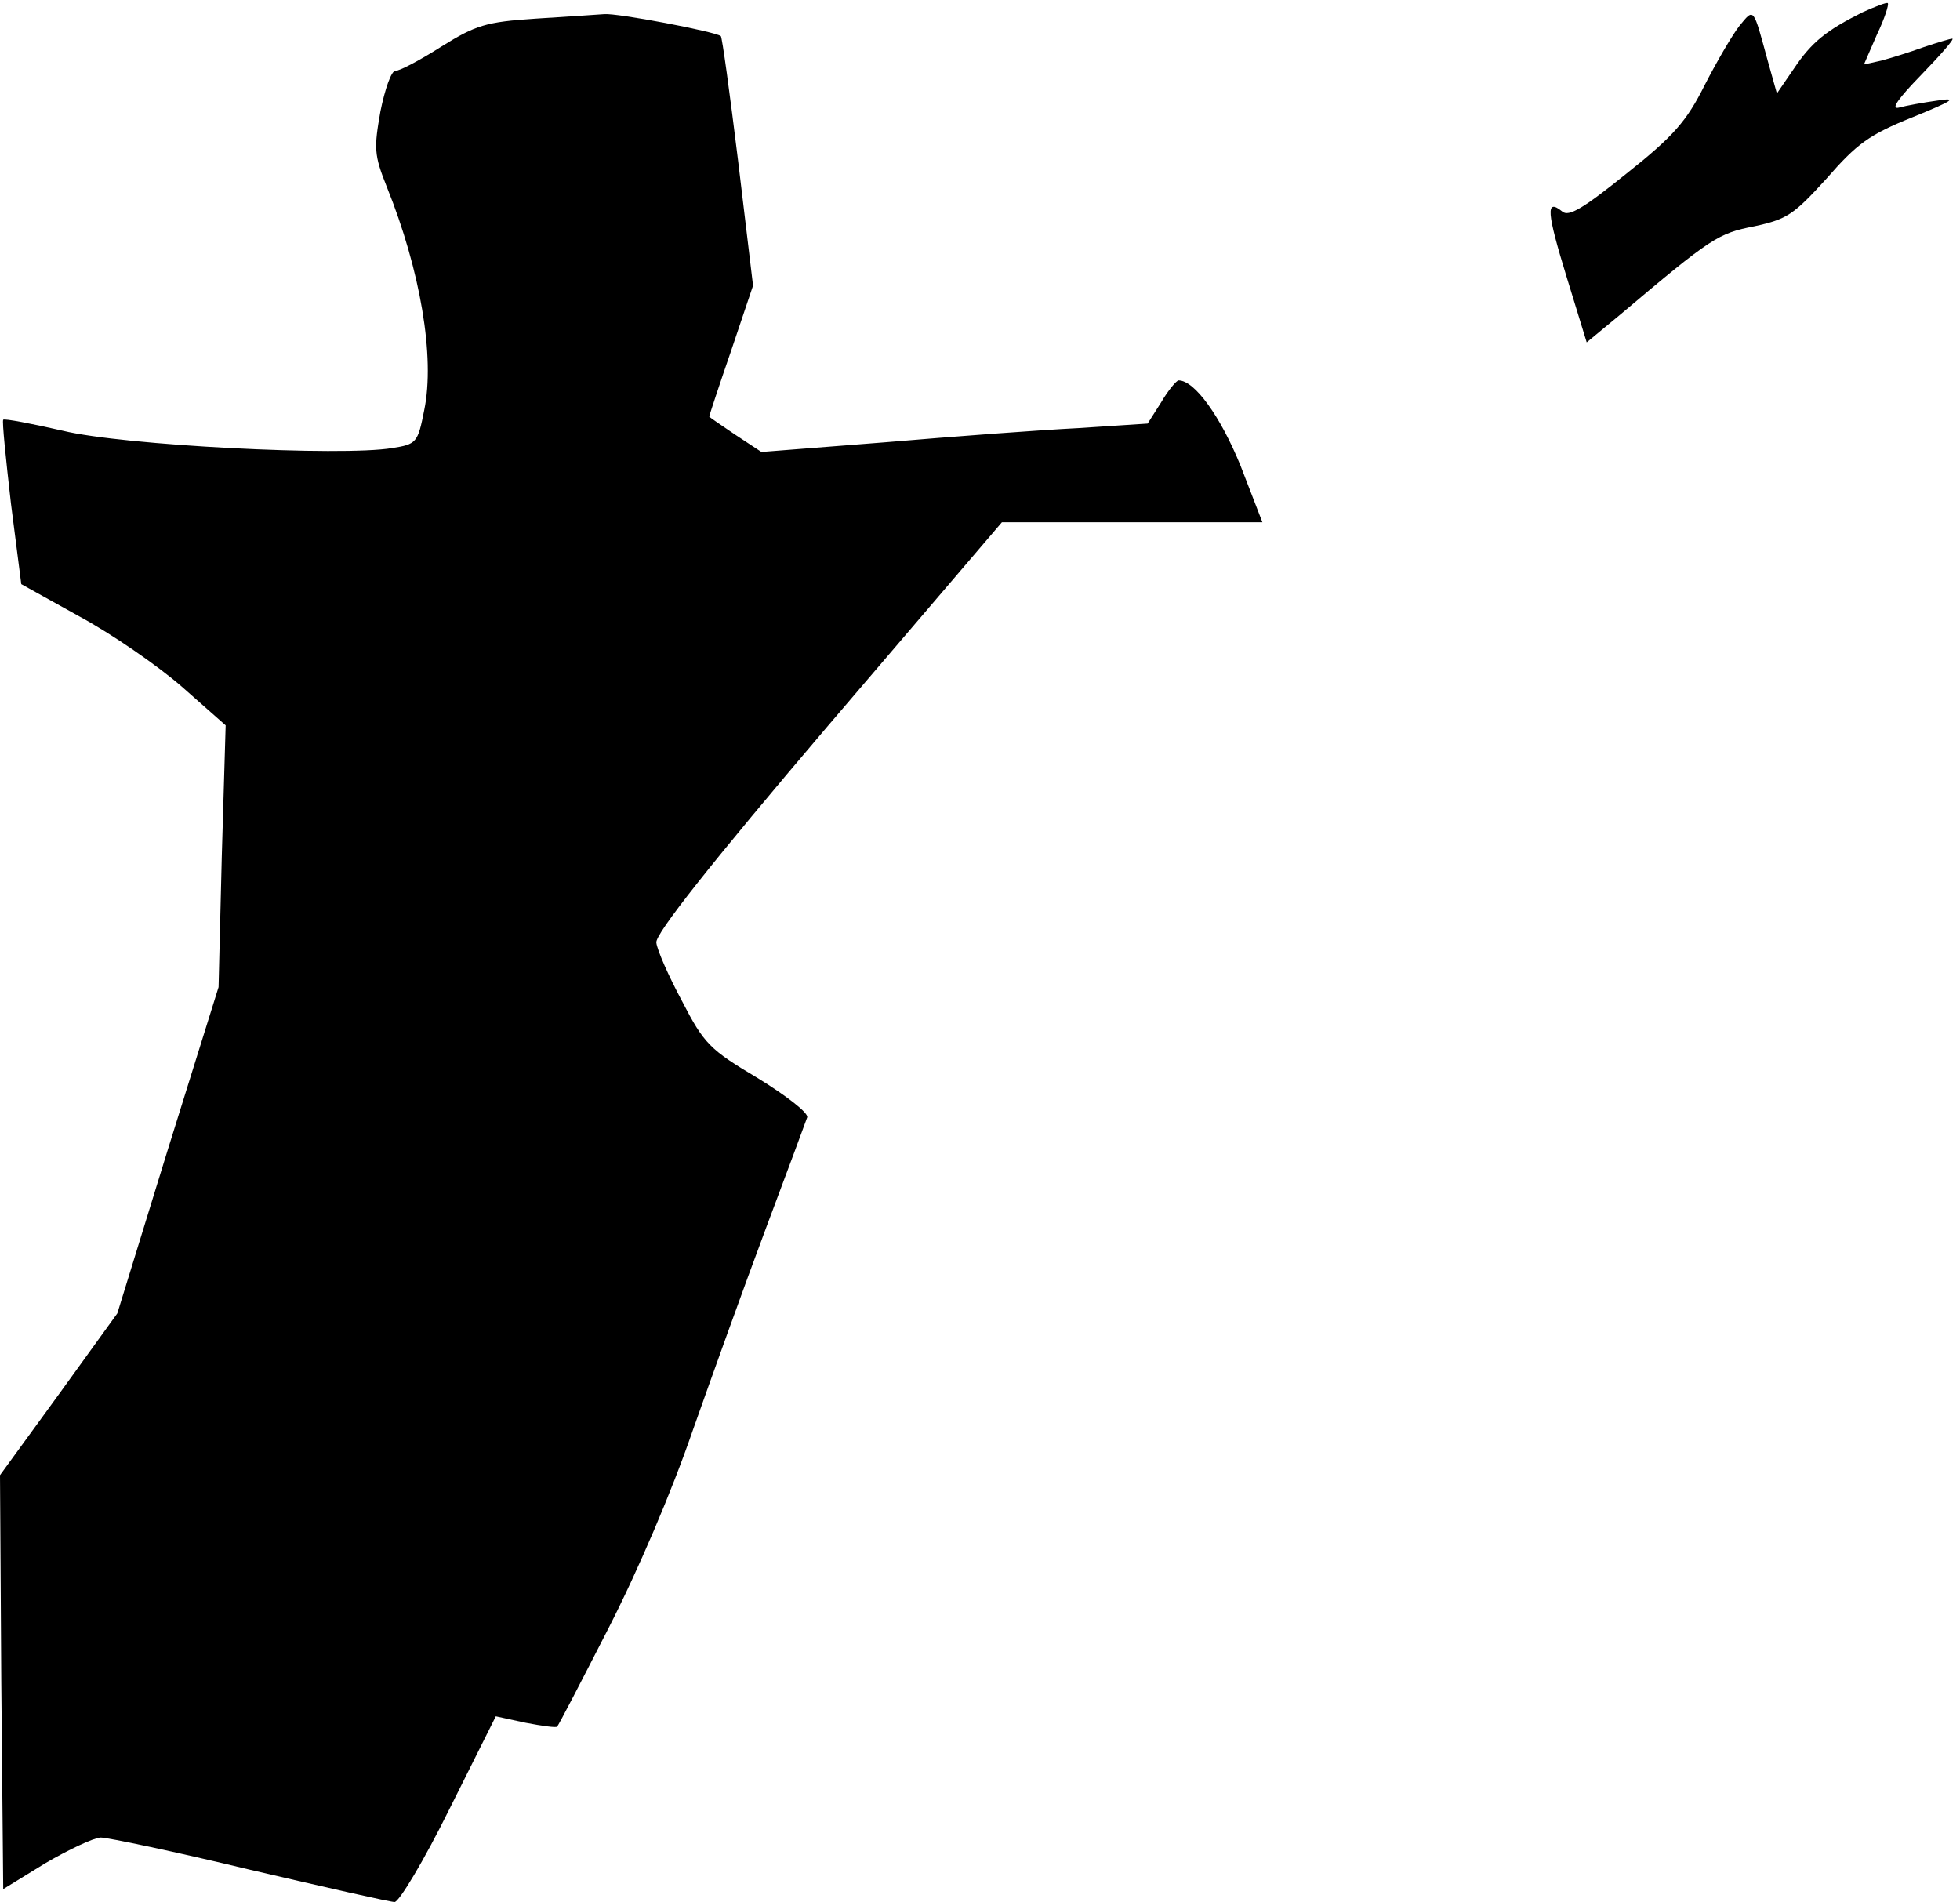 <?xml version="1.0" standalone="no"?>
<!DOCTYPE svg PUBLIC "-//W3C//DTD SVG 20010904//EN"
 "http://www.w3.org/TR/2001/REC-SVG-20010904/DTD/svg10.dtd">
<svg version="1.0" xmlns="http://www.w3.org/2000/svg"
 width="304pt" height="295pt" viewBox="0 0 304 295"
 preserveAspectRatio="xMidYMid meet">
<g transform="translate(0,295) scale(0.1,-0.1)"
fill="#000000" stroke="none">
<path fill="#000000" stroke="none" d="M2889 2931 c-56 -28 -79 -46 -107 -88
l-26 -38 -14 50 c-23 84 -21 83 -44 55 -11 -14 -35 -55 -54 -92 -28 -56 -48
-79 -121 -137 -67 -54 -90 -68 -100 -59 -26 21 -24 -1 7 -102 l31 -101 52 43
c142 120 152 126 208 137 51 11 61 18 112 74 47 54 66 68 133 95 64 26 71 31
39 26 -22 -3 -49 -8 -60 -11 -13 -3 -1 14 35 51 30 31 52 56 48 56 -3 0 -23
-6 -44 -13 -22 -8 -51 -17 -66 -21 l-27 -6 20 46 c12 25 19 47 17 49 -1 2 -19
-5 -39 -14z"/>
<path fill="#000000" stroke="none" d="M830 2921 c-76 -5 -92 -10 -145 -43
-33 -21 -65 -38 -72 -38 -6 0 -16 -28 -23 -63 -10 -57 -10 -67 10 -117 52
-129 75 -264 58 -346 -10 -51 -12 -53 -50 -59 -78 -13 -417 4 -511 27 -48 11
-90 19 -92 17 -2 -2 4 -60 12 -130 l16 -125 90 -50 c50 -27 121 -76 159 -109
l68 -60 -6 -203 -5 -203 -79 -253 -78 -253 -91 -126 -91 -125 2 -321 3 -321
65 40 c36 21 74 39 86 40 11 0 116 -22 232 -50 116 -27 217 -50 224 -50 7 0
46 65 85 144 l72 144 46 -10 c26 -5 48 -8 49 -6 2 1 38 71 80 153 46 90 98
212 130 305 30 85 81 227 114 315 33 88 62 166 64 172 2 7 -33 34 -77 61 -74
44 -83 53 -117 119 -21 39 -39 80 -40 91 -2 13 83 121 266 336 l270 316 202 0
202 0 -34 88 c-31 76 -71 132 -96 132 -3 0 -16 -15 -27 -34 l-21 -33 -107 -7
c-60 -3 -194 -13 -300 -22 l-192 -15 -41 27 c-22 15 -40 27 -40 28 0 1 15 47
34 102 l34 101 -23 192 c-13 106 -25 194 -27 195 -9 7 -161 36 -181 34 -12 -1
-60 -4 -107 -7z"/>
</g>
</svg>
